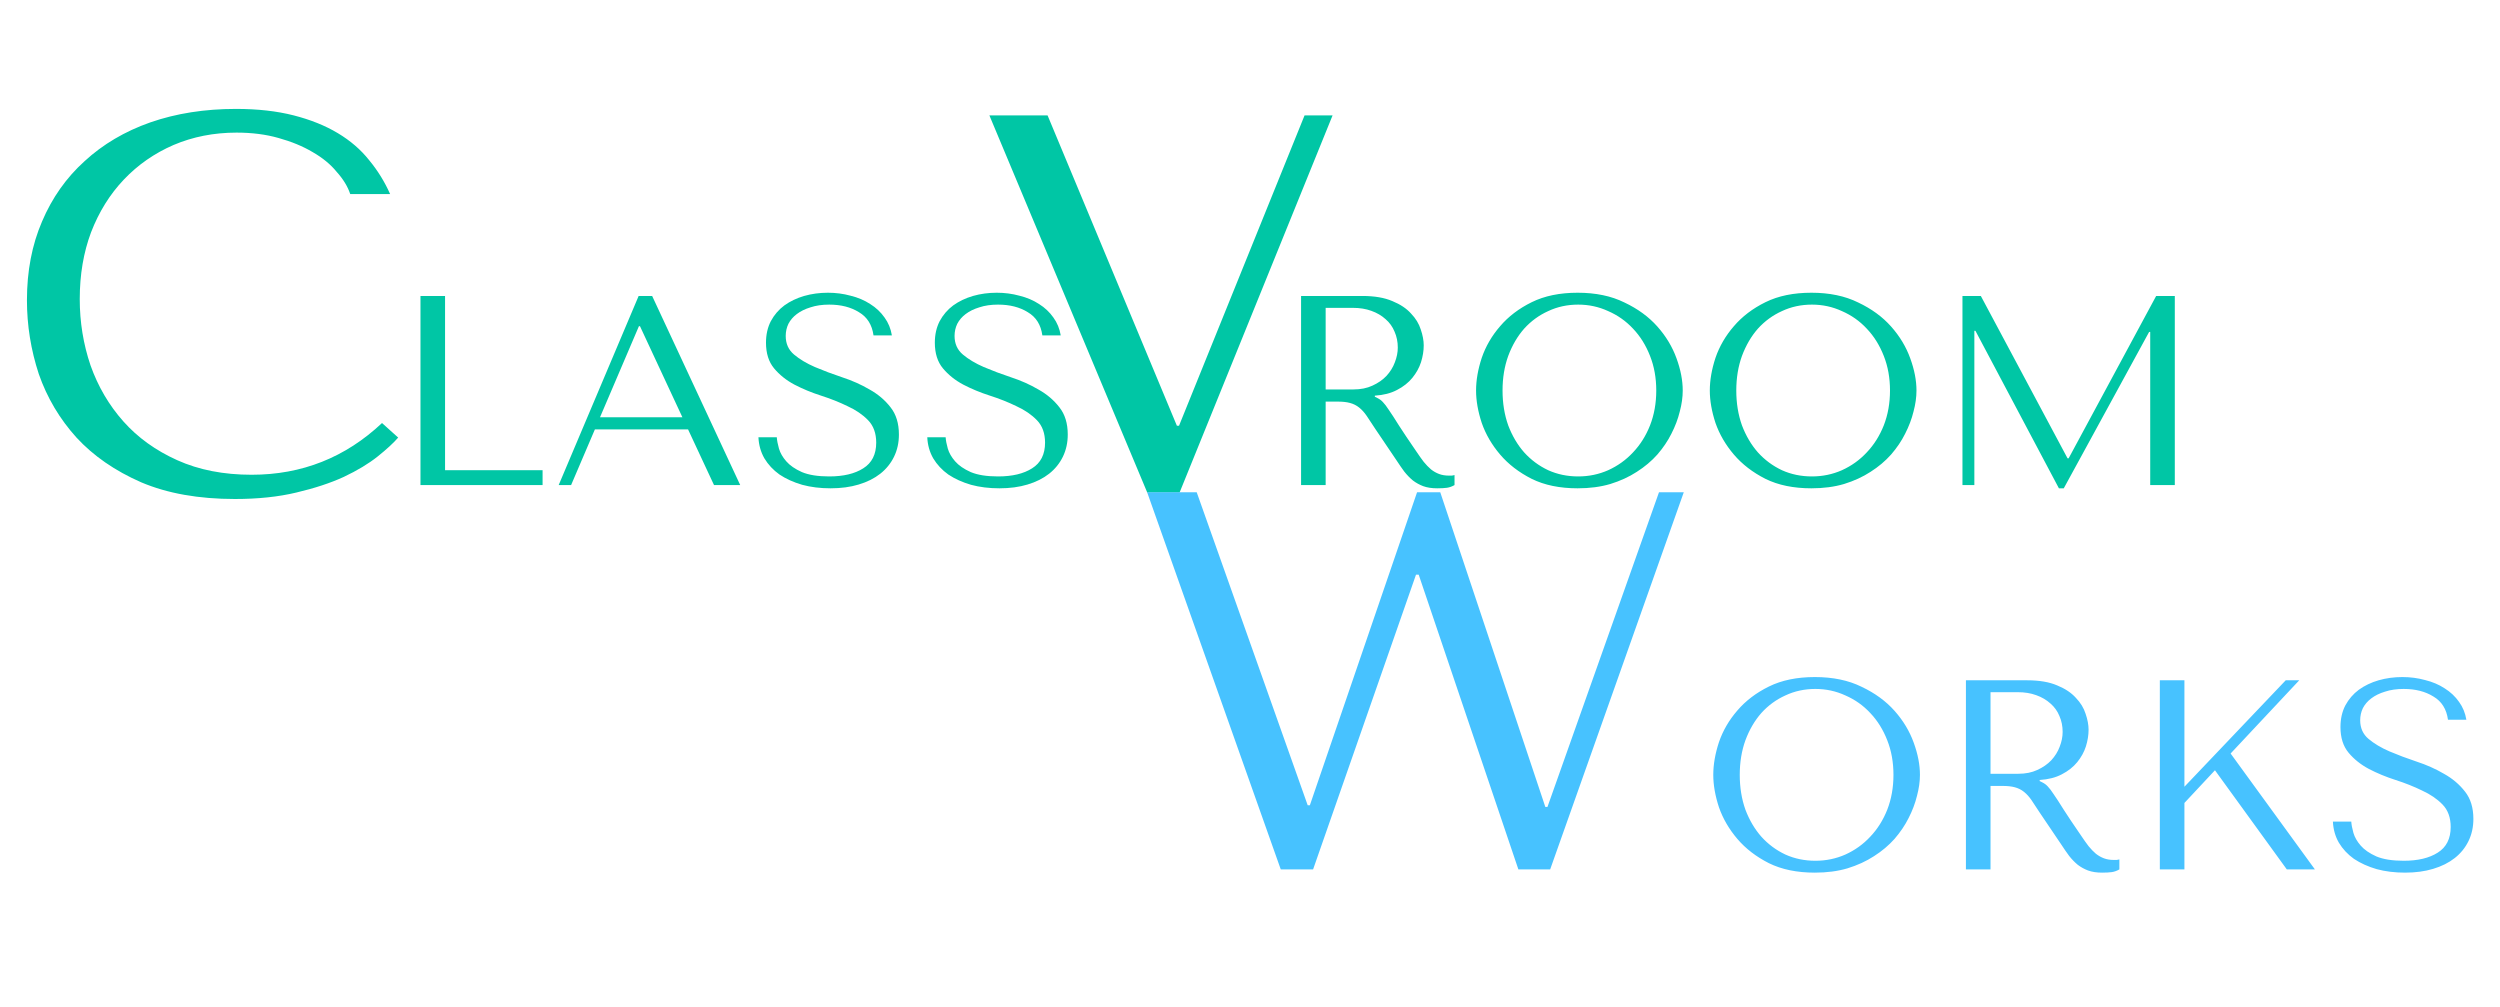 <svg width="335" height="135" viewBox="0 0 335 135" fill="none" xmlns="http://www.w3.org/2000/svg">
<path d="M51.19 56.686C46.28 61.307 40.456 63.617 33.717 63.617C29.963 63.617 26.642 62.968 23.754 61.668C20.866 60.368 18.459 58.636 16.534 56.47C14.608 54.304 13.14 51.801 12.13 48.961C11.167 46.121 10.686 43.161 10.686 40.08C10.686 36.807 11.191 33.823 12.202 31.127C13.261 28.384 14.729 26.025 16.606 24.052C18.483 22.078 20.697 20.538 23.248 19.431C25.848 18.324 28.663 17.77 31.696 17.77C33.766 17.77 35.643 18.011 37.327 18.492C39.06 18.974 40.576 19.599 41.876 20.37C43.224 21.14 44.307 22.03 45.125 23.041C45.991 24.004 46.593 24.99 46.93 26.001H52.273C51.551 24.365 50.612 22.849 49.457 21.453C48.35 20.057 46.954 18.853 45.269 17.843C43.585 16.832 41.611 16.038 39.349 15.46C37.087 14.882 34.512 14.594 31.624 14.594C27.436 14.594 23.609 15.195 20.144 16.399C16.726 17.602 13.79 19.335 11.335 21.597C8.881 23.811 6.979 26.507 5.632 29.683C4.284 32.812 3.61 36.326 3.61 40.225C3.61 43.594 4.139 46.891 5.198 50.116C6.305 53.293 7.99 56.133 10.252 58.636C12.515 61.09 15.403 63.088 18.916 64.628C22.43 66.12 26.618 66.866 31.479 66.866C34.56 66.866 37.303 66.578 39.71 66C42.165 65.422 44.283 64.725 46.064 63.906C47.893 63.04 49.409 62.125 50.612 61.163C51.816 60.2 52.73 59.358 53.356 58.636L51.19 56.686Z" fill="#00C6A5"/>
<path d="M132.576 15.46L153.731 66H158.063L178.567 15.46H174.813L157.99 57.047H157.702L140.374 15.46H132.576Z" fill="#00C6A5"/>
<path d="M56.344 65V39.66H59.638V63.009H72.706V65H56.344ZM92.202 57.543L95.678 65H99.189L87.388 39.66H85.578L74.863 65H76.528L79.713 57.543H92.202ZM91.442 55.914H80.401L85.614 43.714H85.759L91.442 55.914ZM101.63 58.593C101.678 59.63 101.943 60.572 102.426 61.416C102.933 62.261 103.609 62.985 104.453 63.588C105.322 64.167 106.336 64.626 107.494 64.964C108.652 65.278 109.919 65.434 111.295 65.434C112.695 65.434 113.95 65.266 115.06 64.928C116.194 64.59 117.159 64.107 117.956 63.48C118.752 62.852 119.368 62.092 119.802 61.199C120.236 60.306 120.454 59.317 120.454 58.231C120.454 56.734 120.08 55.516 119.331 54.574C118.583 53.609 117.642 52.813 116.508 52.185C115.398 51.534 114.179 50.991 112.852 50.556C111.548 50.122 110.33 49.663 109.195 49.181C108.085 48.698 107.156 48.143 106.408 47.515C105.66 46.888 105.286 46.055 105.286 45.018C105.286 44.438 105.407 43.895 105.648 43.389C105.913 42.882 106.287 42.447 106.77 42.085C107.277 41.699 107.892 41.398 108.616 41.18C109.34 40.939 110.173 40.818 111.114 40.818C112.683 40.818 114.01 41.156 115.096 41.832C116.206 42.484 116.858 43.521 117.051 44.945H119.512C119.368 44.052 119.042 43.256 118.535 42.556C118.028 41.832 117.389 41.229 116.616 40.746C115.844 40.239 114.963 39.865 113.974 39.624C113.009 39.358 111.995 39.226 110.933 39.226C109.823 39.226 108.761 39.37 107.747 39.66C106.758 39.95 105.877 40.372 105.105 40.927C104.357 41.482 103.753 42.182 103.295 43.027C102.86 43.871 102.643 44.837 102.643 45.923C102.643 47.346 103.005 48.493 103.729 49.362C104.453 50.23 105.358 50.954 106.444 51.534C107.554 52.113 108.749 52.608 110.028 53.018C111.307 53.428 112.49 53.899 113.576 54.43C114.686 54.936 115.603 55.564 116.327 56.312C117.051 57.06 117.413 58.062 117.413 59.317C117.413 60.885 116.834 62.032 115.675 62.756C114.541 63.48 113.021 63.842 111.114 63.842C109.594 63.842 108.375 63.648 107.458 63.262C106.541 62.852 105.841 62.37 105.358 61.814C104.876 61.259 104.55 60.692 104.381 60.113C104.212 59.51 104.115 59.003 104.091 58.593H101.63ZM124.255 58.593C124.303 59.63 124.568 60.572 125.051 61.416C125.558 62.261 126.234 62.985 127.078 63.588C127.947 64.167 128.961 64.626 130.119 64.964C131.277 65.278 132.544 65.434 133.92 65.434C135.32 65.434 136.575 65.266 137.685 64.928C138.819 64.59 139.784 64.107 140.581 63.48C141.377 62.852 141.993 62.092 142.427 61.199C142.861 60.306 143.079 59.317 143.079 58.231C143.079 56.734 142.705 55.516 141.956 54.574C141.208 53.609 140.267 52.813 139.133 52.185C138.023 51.534 136.804 50.991 135.477 50.556C134.173 50.122 132.955 49.663 131.82 49.181C130.71 48.698 129.781 48.143 129.033 47.515C128.285 46.888 127.911 46.055 127.911 45.018C127.911 44.438 128.032 43.895 128.273 43.389C128.538 42.882 128.912 42.447 129.395 42.085C129.902 41.699 130.517 41.398 131.241 41.18C131.965 40.939 132.798 40.818 133.739 40.818C135.308 40.818 136.635 41.156 137.721 41.832C138.831 42.484 139.483 43.521 139.676 44.945H142.137C141.993 44.052 141.667 43.256 141.16 42.556C140.653 41.832 140.014 41.229 139.241 40.746C138.469 40.239 137.588 39.865 136.599 39.624C135.634 39.358 134.62 39.226 133.558 39.226C132.448 39.226 131.386 39.37 130.372 39.66C129.383 39.95 128.502 40.372 127.73 40.927C126.982 41.482 126.378 42.182 125.92 43.027C125.485 43.871 125.268 44.837 125.268 45.923C125.268 47.346 125.63 48.493 126.354 49.362C127.078 50.23 127.983 50.954 129.069 51.534C130.179 52.113 131.374 52.608 132.653 53.018C133.932 53.428 135.115 53.899 136.201 54.43C137.311 54.936 138.228 55.564 138.952 56.312C139.676 57.06 140.038 58.062 140.038 59.317C140.038 60.885 139.459 62.032 138.3 62.756C137.166 63.48 135.646 63.842 133.739 63.842C132.219 63.842 131 63.648 130.083 63.262C129.166 62.852 128.466 62.37 127.983 61.814C127.501 61.259 127.175 60.692 127.006 60.113C126.837 59.51 126.74 59.003 126.716 58.593H124.255Z" fill="#00C6A5"/>
<path d="M174.344 39.66V65H177.638V53.814H179.231C179.907 53.814 180.462 53.874 180.896 53.995C181.355 54.116 181.765 54.321 182.127 54.611C182.489 54.9 182.827 55.274 183.141 55.733C183.454 56.191 183.828 56.758 184.263 57.434L187.123 61.67C187.485 62.225 187.835 62.731 188.172 63.19C188.534 63.648 188.921 64.047 189.331 64.385C189.741 64.698 190.2 64.952 190.706 65.145C191.237 65.338 191.865 65.434 192.589 65.434C193.12 65.434 193.554 65.41 193.892 65.362C194.23 65.314 194.568 65.193 194.906 65V63.661C194.785 63.685 194.664 63.709 194.544 63.733C194.423 63.733 194.302 63.733 194.182 63.733C193.675 63.733 193.228 63.661 192.842 63.516C192.456 63.371 192.094 63.166 191.756 62.9C191.418 62.611 191.093 62.273 190.779 61.887C190.465 61.477 190.139 61.018 189.801 60.511C188.788 59.039 188.003 57.869 187.448 57C186.893 56.107 186.447 55.419 186.109 54.936C185.795 54.454 185.53 54.104 185.313 53.887C185.12 53.669 184.878 53.488 184.589 53.344L184.227 53.163V53.018C185.385 52.945 186.374 52.692 187.195 52.258C188.04 51.823 188.727 51.28 189.258 50.629C189.789 49.977 190.175 49.277 190.417 48.529C190.658 47.757 190.779 47.009 190.779 46.285C190.779 45.633 190.646 44.921 190.381 44.149C190.139 43.377 189.705 42.665 189.077 42.013C188.474 41.337 187.641 40.782 186.58 40.348C185.518 39.889 184.178 39.66 182.561 39.66H174.344ZM177.638 41.253H181.294C182.211 41.253 183.032 41.386 183.756 41.651C184.504 41.916 185.144 42.291 185.675 42.773C186.206 43.232 186.604 43.787 186.869 44.438C187.159 45.09 187.304 45.802 187.304 46.574C187.304 47.226 187.171 47.889 186.905 48.565C186.664 49.217 186.29 49.82 185.783 50.375C185.276 50.906 184.649 51.34 183.901 51.678C183.177 52.016 182.332 52.185 181.367 52.185H177.638V41.253ZM197.793 52.33C197.793 53.681 198.047 55.13 198.554 56.674C199.085 58.194 199.905 59.606 201.015 60.909C202.125 62.213 203.537 63.299 205.251 64.167C206.964 65.012 209.015 65.434 211.405 65.434C213.022 65.434 214.482 65.241 215.785 64.855C217.112 64.445 218.295 63.902 219.332 63.226C220.394 62.55 221.311 61.778 222.084 60.909C222.856 60.017 223.483 59.087 223.966 58.122C224.473 57.133 224.847 56.143 225.088 55.154C225.354 54.164 225.486 53.223 225.486 52.33C225.486 50.978 225.209 49.543 224.654 48.022C224.099 46.478 223.242 45.054 222.084 43.751C220.925 42.447 219.453 41.373 217.667 40.529C215.905 39.66 213.818 39.226 211.405 39.226C209.015 39.226 206.964 39.648 205.251 40.493C203.537 41.337 202.125 42.411 201.015 43.714C199.905 44.993 199.085 46.405 198.554 47.95C198.047 49.494 197.793 50.954 197.793 52.33ZM201.341 52.33C201.341 50.641 201.594 49.096 202.101 47.696C202.632 46.273 203.344 45.054 204.237 44.04C205.154 43.027 206.228 42.242 207.459 41.687C208.69 41.108 210.029 40.818 211.477 40.818C212.901 40.818 214.24 41.108 215.495 41.687C216.774 42.242 217.884 43.027 218.826 44.04C219.791 45.054 220.551 46.273 221.106 47.696C221.661 49.096 221.939 50.641 221.939 52.33C221.939 54.019 221.661 55.576 221.106 57C220.551 58.4 219.791 59.606 218.826 60.62C217.884 61.633 216.774 62.43 215.495 63.009C214.24 63.564 212.901 63.842 211.477 63.842C210.029 63.842 208.69 63.564 207.459 63.009C206.228 62.43 205.154 61.633 204.237 60.62C203.344 59.606 202.632 58.4 202.101 57C201.594 55.576 201.341 54.019 201.341 52.33ZM229.115 52.33C229.115 53.681 229.368 55.13 229.875 56.674C230.406 58.194 231.227 59.606 232.337 60.909C233.447 62.213 234.859 63.299 236.572 64.167C238.286 65.012 240.337 65.434 242.726 65.434C244.343 65.434 245.803 65.241 247.106 64.855C248.434 64.445 249.616 63.902 250.654 63.226C251.716 62.55 252.633 61.778 253.405 60.909C254.177 60.017 254.805 59.087 255.287 58.122C255.794 57.133 256.168 56.143 256.41 55.154C256.675 54.164 256.808 53.223 256.808 52.33C256.808 50.978 256.53 49.543 255.975 48.022C255.42 46.478 254.563 45.054 253.405 43.751C252.247 42.447 250.775 41.373 248.989 40.529C247.227 39.66 245.139 39.226 242.726 39.226C240.337 39.226 238.286 39.648 236.572 40.493C234.859 41.337 233.447 42.411 232.337 43.714C231.227 44.993 230.406 46.405 229.875 47.95C229.368 49.494 229.115 50.954 229.115 52.33ZM232.662 52.33C232.662 50.641 232.916 49.096 233.423 47.696C233.954 46.273 234.666 45.054 235.558 44.04C236.476 43.027 237.549 42.242 238.78 41.687C240.011 41.108 241.35 40.818 242.798 40.818C244.222 40.818 245.562 41.108 246.817 41.687C248.096 42.242 249.206 43.027 250.147 44.04C251.112 45.054 251.873 46.273 252.428 47.696C252.983 49.096 253.26 50.641 253.26 52.33C253.26 54.019 252.983 55.576 252.428 57C251.873 58.4 251.112 59.606 250.147 60.62C249.206 61.633 248.096 62.43 246.817 63.009C245.562 63.564 244.222 63.842 242.798 63.842C241.35 63.842 240.011 63.564 238.78 63.009C237.549 62.43 236.476 61.633 235.558 60.62C234.666 59.606 233.954 58.4 233.423 57C232.916 55.576 232.662 54.019 232.662 52.33ZM265.432 39.66H262.97V65H264.563V44.33H264.708L275.894 65.434H276.545L287.985 44.475H288.129V65H291.424V39.66H288.926L277.197 61.416H277.052L265.432 39.66Z" fill="#00C6A5"/>
<path d="M153.716 65.96L171.622 116.5H175.954L189.744 77.007H190.105L203.462 116.5H207.722L225.627 65.96H222.306L207.361 108.125H207.072L192.993 65.96H189.888L175.52 107.908H175.232L160.358 65.96H153.716ZM229.579 103.83C229.579 105.181 229.832 106.629 230.339 108.174C230.87 109.694 231.691 111.106 232.801 112.409C233.911 113.713 235.323 114.799 237.036 115.667C238.75 116.512 240.801 116.934 243.19 116.934C244.807 116.934 246.267 116.741 247.57 116.355C248.898 115.945 250.08 115.402 251.118 114.726C252.18 114.05 253.097 113.278 253.869 112.409C254.641 111.516 255.269 110.587 255.752 109.622C256.258 108.633 256.632 107.643 256.874 106.654C257.139 105.664 257.272 104.723 257.272 103.83C257.272 102.479 256.994 101.043 256.439 99.522C255.884 97.978 255.028 96.554 253.869 95.251C252.711 93.947 251.239 92.874 249.453 92.029C247.691 91.16 245.604 90.726 243.19 90.726C240.801 90.726 238.75 91.148 237.036 91.993C235.323 92.837 233.911 93.911 232.801 95.214C231.691 96.493 230.87 97.905 230.339 99.45C229.832 100.994 229.579 102.454 229.579 103.83ZM233.127 103.83C233.127 102.141 233.38 100.596 233.887 99.196C234.418 97.772 235.13 96.554 236.023 95.54C236.94 94.527 238.014 93.742 239.244 93.187C240.475 92.608 241.815 92.318 243.263 92.318C244.686 92.318 246.026 92.608 247.281 93.187C248.56 93.742 249.67 94.527 250.611 95.54C251.577 96.554 252.337 97.772 252.892 99.196C253.447 100.596 253.724 102.141 253.724 103.83C253.724 105.519 253.447 107.076 252.892 108.5C252.337 109.9 251.577 111.106 250.611 112.12C249.67 113.133 248.56 113.93 247.281 114.509C246.026 115.064 244.686 115.342 243.263 115.342C241.815 115.342 240.475 115.064 239.244 114.509C238.014 113.93 236.94 113.133 236.023 112.12C235.13 111.106 234.418 109.9 233.887 108.5C233.38 107.076 233.127 105.519 233.127 103.83ZM263.434 91.16V116.5H266.729V105.314H268.321C268.997 105.314 269.552 105.375 269.987 105.495C270.445 105.616 270.855 105.821 271.217 106.111C271.579 106.4 271.917 106.774 272.231 107.233C272.545 107.691 272.919 108.258 273.353 108.934L276.213 113.17C276.575 113.725 276.925 114.231 277.263 114.69C277.625 115.149 278.011 115.547 278.421 115.885C278.832 116.198 279.29 116.452 279.797 116.645C280.328 116.838 280.955 116.934 281.679 116.934C282.21 116.934 282.645 116.91 282.982 116.862C283.32 116.814 283.658 116.693 283.996 116.5V115.161C283.875 115.185 283.755 115.209 283.634 115.233C283.513 115.233 283.393 115.233 283.272 115.233C282.765 115.233 282.319 115.161 281.933 115.016C281.547 114.871 281.185 114.666 280.847 114.4C280.509 114.111 280.183 113.773 279.869 113.387C279.556 112.977 279.23 112.518 278.892 112.011C277.878 110.539 277.094 109.369 276.539 108.5C275.984 107.607 275.537 106.919 275.199 106.436C274.886 105.954 274.62 105.604 274.403 105.387C274.21 105.169 273.969 104.988 273.679 104.844L273.317 104.663V104.518C274.475 104.445 275.465 104.192 276.285 103.758C277.13 103.323 277.818 102.78 278.349 102.129C278.88 101.477 279.266 100.777 279.507 100.029C279.749 99.257 279.869 98.509 279.869 97.785C279.869 97.133 279.737 96.421 279.471 95.649C279.23 94.876 278.795 94.165 278.168 93.513C277.565 92.837 276.732 92.282 275.67 91.848C274.608 91.389 273.269 91.16 271.652 91.16H263.434ZM266.729 92.753H270.385C271.302 92.753 272.122 92.885 272.846 93.151C273.595 93.416 274.234 93.79 274.765 94.273C275.296 94.732 275.694 95.287 275.96 95.938C276.249 96.59 276.394 97.302 276.394 98.074C276.394 98.726 276.261 99.389 275.996 100.065C275.755 100.717 275.38 101.32 274.874 101.875C274.367 102.406 273.739 102.841 272.991 103.178C272.267 103.516 271.423 103.685 270.457 103.685H266.729V92.753ZM289.418 116.5H292.712V107.595L296.803 103.215L306.432 116.5H310.197L298.902 100.97L308.097 91.16H306.287L292.712 105.423V91.16H289.418V116.5ZM312.609 110.093C312.657 111.13 312.923 112.072 313.405 112.916C313.912 113.761 314.588 114.485 315.432 115.088C316.301 115.667 317.315 116.126 318.473 116.464C319.632 116.778 320.899 116.934 322.274 116.934C323.674 116.934 324.929 116.765 326.039 116.428C327.173 116.09 328.139 115.607 328.935 114.98C329.731 114.352 330.347 113.592 330.781 112.699C331.216 111.806 331.433 110.817 331.433 109.731C331.433 108.234 331.059 107.016 330.311 106.074C329.562 105.109 328.621 104.313 327.487 103.685C326.377 103.034 325.158 102.491 323.831 102.056C322.528 101.622 321.309 101.163 320.175 100.681C319.064 100.198 318.135 99.643 317.387 99.015C316.639 98.388 316.265 97.555 316.265 96.518C316.265 95.938 316.386 95.395 316.627 94.889C316.892 94.382 317.267 93.947 317.749 93.585C318.256 93.199 318.871 92.898 319.595 92.68C320.319 92.439 321.152 92.318 322.093 92.318C323.662 92.318 324.989 92.656 326.075 93.332C327.185 93.984 327.837 95.021 328.03 96.445H330.492C330.347 95.552 330.021 94.756 329.514 94.056C329.007 93.332 328.368 92.729 327.596 92.246C326.823 91.739 325.942 91.365 324.953 91.124C323.988 90.858 322.974 90.726 321.912 90.726C320.802 90.726 319.74 90.87 318.727 91.16C317.737 91.45 316.856 91.872 316.084 92.427C315.336 92.982 314.733 93.682 314.274 94.527C313.84 95.371 313.622 96.337 313.622 97.423C313.622 98.847 313.984 99.993 314.708 100.862C315.432 101.73 316.337 102.454 317.423 103.034C318.534 103.613 319.728 104.108 321.007 104.518C322.286 104.928 323.469 105.399 324.555 105.93C325.665 106.436 326.582 107.064 327.306 107.812C328.03 108.56 328.392 109.562 328.392 110.817C328.392 112.385 327.813 113.532 326.654 114.256C325.52 114.98 324 115.342 322.093 115.342C320.573 115.342 319.354 115.149 318.437 114.762C317.52 114.352 316.82 113.869 316.337 113.314C315.855 112.759 315.529 112.192 315.36 111.613C315.191 111.01 315.095 110.503 315.07 110.093H312.609Z" fill="#47C2FF"/>
</svg>
